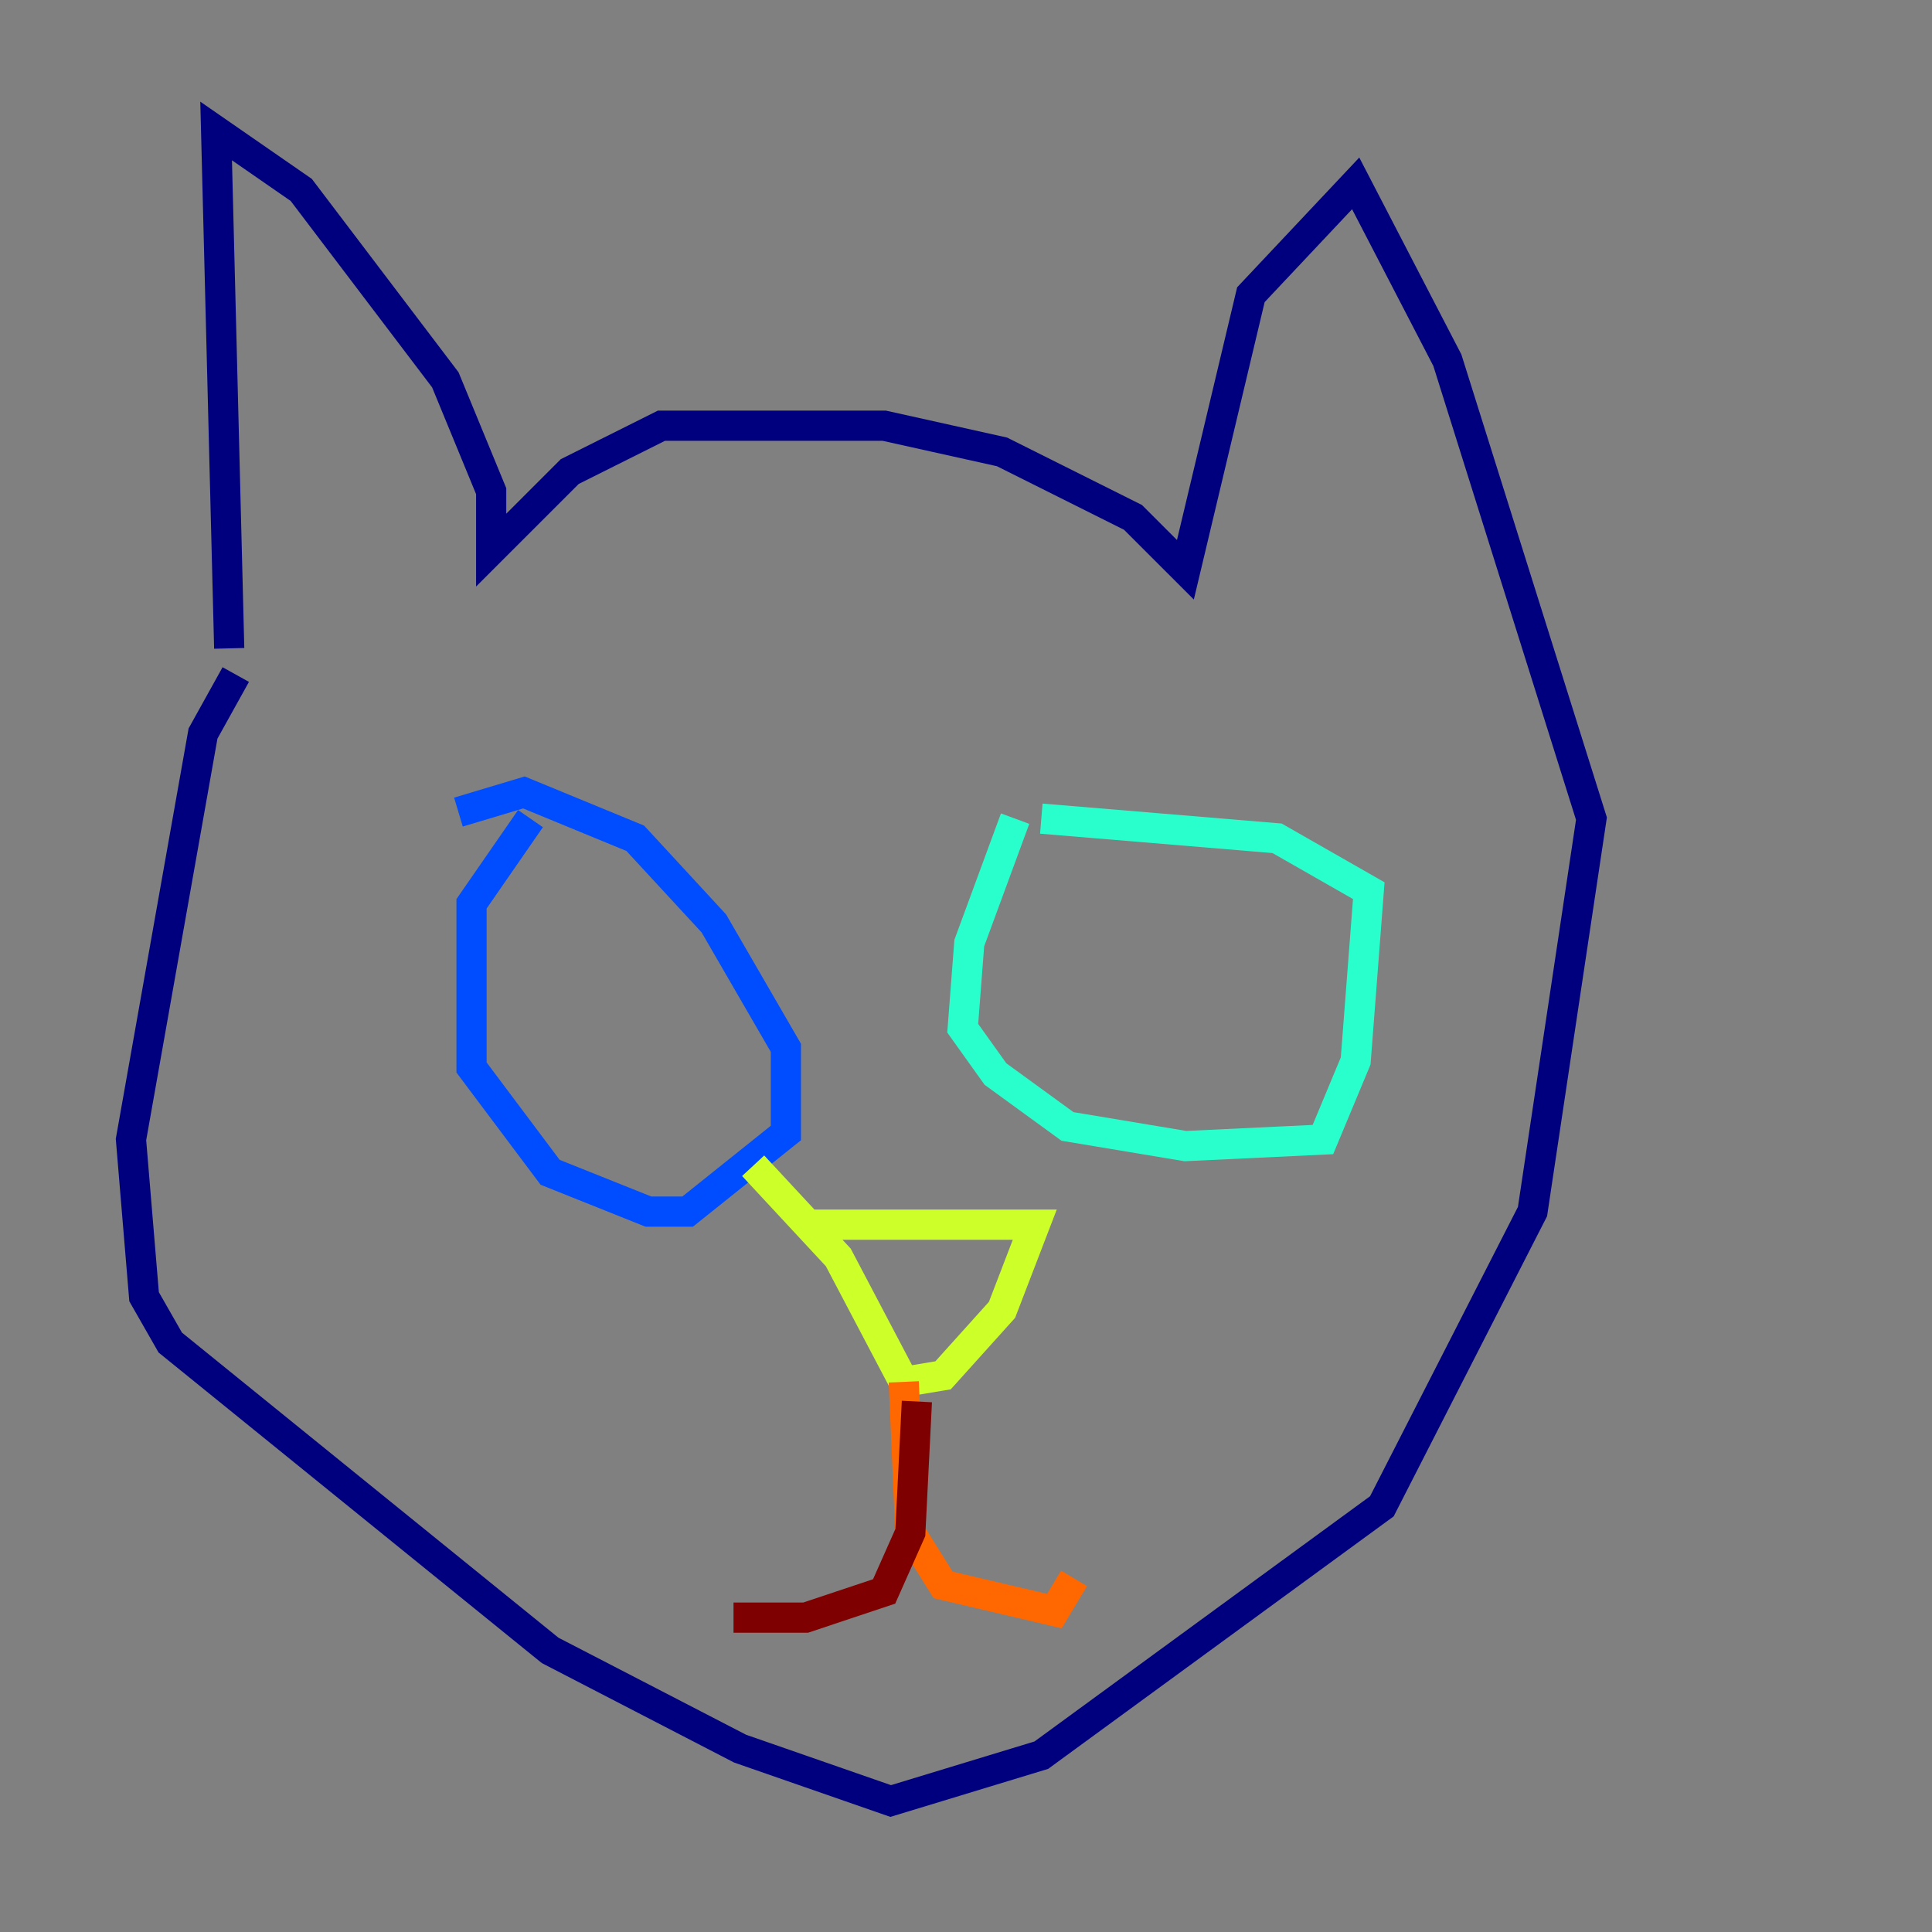 <?xml version="1.0" encoding="utf-8" ?>
<svg baseProfile="tiny" height="128" version="1.2" viewBox="0,0,128,128" width="128" xmlns="http://www.w3.org/2000/svg" xmlns:ev="http://www.w3.org/2001/xml-events" xmlns:xlink="http://www.w3.org/1999/xlink"><rect x="0" y="0" width="128" height="128" fill="#808080" stroke="none"/><defs /><polyline fill="none" points="15.186,42.956 14.319,8.678 19.959,12.583 29.505,25.166 32.542,32.542 32.542,36.447 37.749,31.241 43.824,28.203 58.576,28.203 66.386,29.939 75.064,34.278 78.536,37.749 82.875,19.525 89.817,12.149 95.891,23.864 105.437,54.237 101.532,80.271 91.552,99.797 68.99,116.285 59.01,119.322 49.031,115.851 36.447,109.342 11.281,88.949 9.546,85.912 8.678,75.498 13.451,48.597 15.62,44.691" stroke="#00007f" stroke-width="2" /><polyline fill="none" points="35.146,54.237 31.241,59.878 31.241,70.725 36.447,77.668 42.956,80.271 45.559,80.271 52.068,75.064 52.068,69.424 47.295,61.18 42.088,55.539 34.712,52.502 30.373,53.803" stroke="#004cff" stroke-width="2" /><polyline fill="none" points="67.254,54.237 64.217,62.481 63.783,68.122 65.953,71.159 70.725,74.63 78.536,75.932 87.647,75.498 89.817,70.291 90.685,59.01 84.61,55.539 68.99,54.237" stroke="#29ffcd" stroke-width="2" /><polyline fill="none" points="53.803,81.139 68.556,81.139 66.386,86.78 62.481,91.119 59.878,91.552 55.539,83.308 49.898,77.234" stroke="#cdff29" stroke-width="2" /><polyline fill="none" points="59.878,91.552 60.312,101.532 62.481,105.003 69.858,106.739 71.159,104.57" stroke="#ff6700" stroke-width="2" /><polyline fill="none" points="60.746,92.854 60.312,101.532 58.576,105.437 53.37,107.173 48.597,107.173" stroke="#7f0000" stroke-width="2" /></svg>